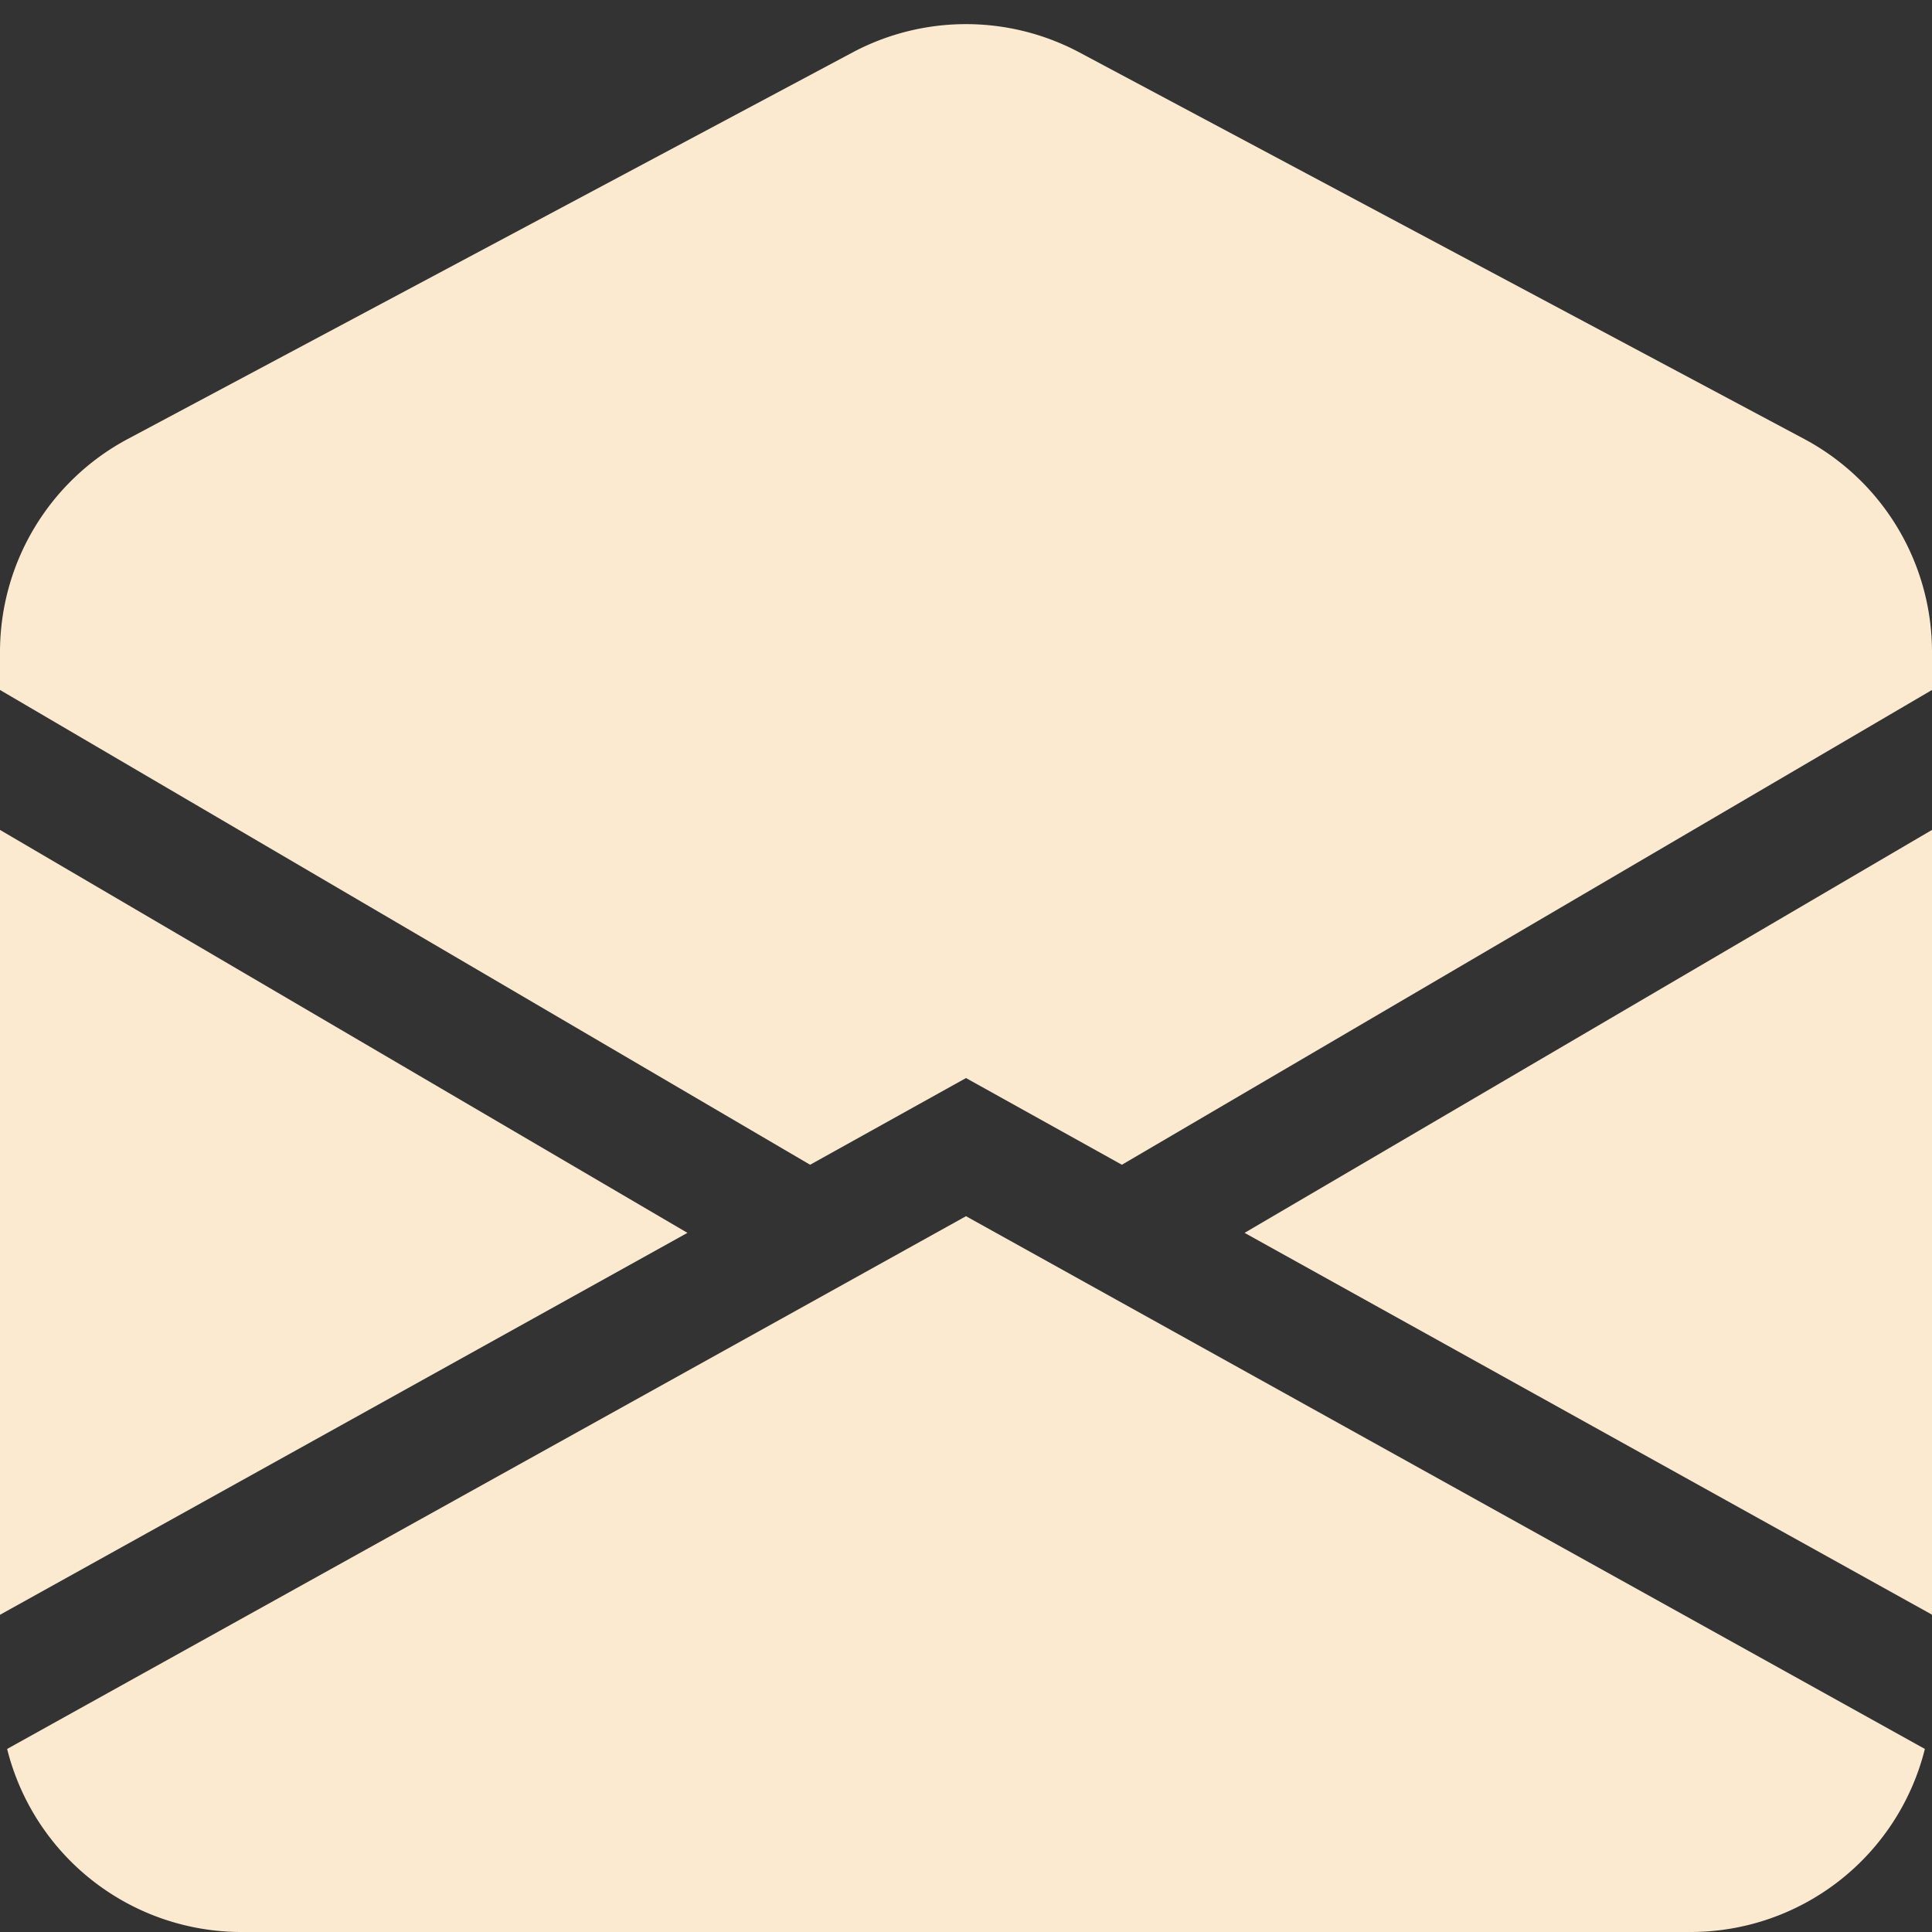 <svg xmlns="http://www.w3.org/2000/svg" width="20" height="20" fill="#FBE9D0" class="bi bi-envelope-open-fill" viewBox="0 0 16 16">
  <rect x="0" y="0" width="16" height="16" fill="#333333" stroke="none"/>
  <path d="M8.941.435a2 2 0 0 0-1.882 0l-6 3.2A2 2 0 0 0 0 5.4v.314l6.709 3.932L8 8.928l1.291.718L16 5.714V5.4a2 2 0 0 0-1.059-1.765zM16 6.873l-5.693 3.337L16 13.372v-6.5Zm-.059 7.611L8 10.072.059 14.484A2 2 0 0 0 2 16h12a2 2 0 0 0 1.941-1.516M0 13.373l5.693-3.163L0 6.873z"/>
</svg>